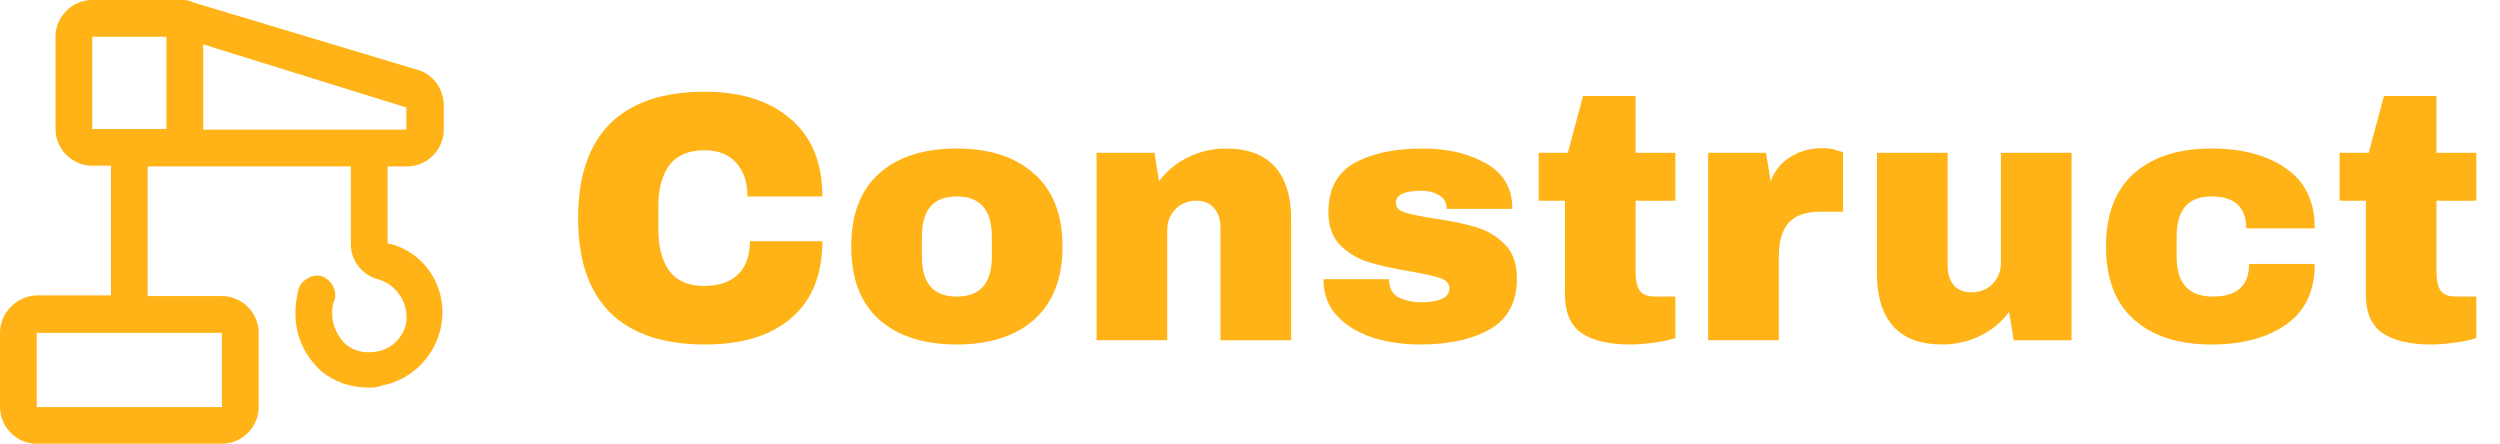 <svg fill="none" height="30" viewBox="0 0 169 30" width="169" xmlns="http://www.w3.org/2000/svg"><g fill="#ffb316"><path d="m27.516 11.25c1.359 0 2.484-1.125 2.484-2.484v-1.641c0-1.125-.75-2.109-1.734-2.391l-15.281-4.594c-.234-.141-.469-.141-.75-.141h-6c-1.359 0-2.484 1.125-2.484 2.484v6.234c0 1.359 1.125 2.484 2.484 2.484h1.266v8.766h-5.016c-1.359.047-2.484 1.172-2.484 2.531v5.016c0 1.359 1.125 2.484 2.484 2.484h12.516c1.359 0 2.484-1.125 2.484-2.484v-5.016c0-1.359-1.125-2.484-2.484-2.484h-5.016v-8.766h13.734v5.25c0 1.125.75 2.109 1.875 2.391 1.266.375 2.016 1.641 1.875 2.859-.141.984-.984 1.875-2.016 2.016-.75.141-1.5 0-2.109-.516-.516-.516-.891-1.266-.891-2.016 0-.234 0-.609.141-.891.234-.609-.141-1.359-.75-1.641-.609-.234-1.359.141-1.641.75-.141.609-.234 1.125-.234 1.734 0 1.5.609 2.859 1.734 3.891.891.75 2.016 1.125 3.234 1.125.234 0 .609 0 .891-.141 2.016-.375 3.609-2.016 3.984-3.984.516-2.625-1.125-5.109-3.609-5.625v-5.203zm-12.516 16.266h-12.516v-5.016h12.516zm12.516-18.75h-13.781v-5.766l13.734 4.266v1.5zm-21.281-6.281h5.016v6.234h-5.016z"/><path d="m47.648 6.2c2.448 0 4.384.616 5.808 1.848 1.424 1.216 2.136 2.96 2.136 5.232h-5.064c0-.96-.256-1.72-.768-2.28-.496-.56-1.208-.84-2.136-.84-1.072 0-1.864.336-2.376 1.008-.496.672-.744 1.608-.744 2.808v1.536c0 1.184.248 2.12.744 2.808.512.672 1.288 1.008 2.328 1.008 1.024 0 1.8-.264 2.328-.792s.792-1.272.792-2.232h4.896c0 2.256-.696 3.984-2.088 5.184-1.376 1.2-3.328 1.8-5.856 1.8-2.816 0-4.952-.72-6.408-2.16-1.44-1.44-2.16-3.568-2.16-6.384s.72-4.944 2.16-6.384c1.456-1.44 3.592-2.16 6.408-2.16zm17.024 3.84c2.224 0 3.968.568 5.232 1.704 1.28 1.12 1.92 2.76 1.92 4.92s-.64 3.808-1.92 4.944c-1.264 1.12-3.008 1.68-5.232 1.68s-3.968-.56-5.232-1.68-1.896-2.768-1.896-4.944.632-3.824 1.896-4.944 3.008-1.68 5.232-1.68zm0 3.24c-1.568 0-2.352.904-2.352 2.712v1.368c0 1.792.784 2.688 2.352 2.688 1.584 0 2.376-.896 2.376-2.688v-1.368c0-1.808-.792-2.712-2.376-2.712zm18.192-3.24c1.472 0 2.576.408 3.312 1.224s1.104 1.992 1.104 3.528v8.208h-4.776v-7.632c0-.544-.144-.976-.432-1.296-.272-.336-.664-.504-1.176-.504-.592 0-1.072.192-1.44.576s-.552.856-.552 1.416v7.44h-4.776v-12.672h3.912l.312 1.92c.496-.672 1.144-1.208 1.944-1.608.816-.4 1.672-.6 2.568-.6zm13.296 0c1.696 0 3.128.336 4.296 1.008 1.184.656 1.776 1.68 1.776 3.072h-4.44c0-.464-.208-.792-.624-.984-.288-.16-.648-.24-1.08-.24-1.152 0-1.728.272-1.728.816 0 .304.2.52.6.648s1.056.264 1.968.408c1.12.16 2.056.352 2.808.576.752.208 1.408.592 1.968 1.152.56.544.84 1.312.84 2.304 0 1.616-.608 2.768-1.824 3.456-1.2.688-2.776 1.032-4.728 1.032-1.12 0-2.176-.152-3.168-.456-.992-.32-1.8-.808-2.424-1.464s-.936-1.488-.936-2.496h4.44v.096c.016.544.24.928.672 1.152.448.208.92.312 1.416.312 1.328 0 1.992-.312 1.992-.936 0-.32-.208-.552-.624-.696s-1.096-.296-2.04-.456c-1.136-.192-2.072-.4-2.808-.624-.72-.224-1.352-.6-1.896-1.128-.544-.544-.816-1.296-.816-2.256 0-1.552.584-2.656 1.752-3.312 1.184-.656 2.72-.984 4.608-.984zm17.096.288v3.24h-2.688v4.824c0 .576.096 1 .288 1.272.192.256.544.384 1.056.384h1.344v2.808c-.384.128-.88.232-1.488.312s-1.136.12-1.584.12c-1.408 0-2.496-.256-3.264-.768-.752-.512-1.128-1.384-1.128-2.616v-6.336h-1.776v-3.24h1.968l1.032-3.84h3.552v3.84zm9.92-.312c.368 0 .696.048.984.144.288.08.432.128.432.144v4.008h-1.536c-.992 0-1.712.256-2.16.768-.432.512-.648 1.272-.648 2.28v5.64h-4.776v-12.672h3.912l.312 1.92c.288-.736.744-1.288 1.368-1.656.624-.384 1.328-.576 2.112-.576zm12.949 12.984-.312-1.92c-.496.688-1.152 1.232-1.968 1.632-.8.384-1.648.576-2.544.576-1.472 0-2.576-.408-3.312-1.224s-1.104-1.992-1.104-3.528v-8.208h4.776v7.632c0 .544.136.984.408 1.32.288.32.688.48 1.2.48.592 0 1.072-.192 1.44-.576s.552-.856.552-1.416v-7.44h4.776v12.672zm13.368-12.96c2.08 0 3.76.448 5.04 1.344 1.296.88 1.944 2.232 1.944 4.056h-4.632c0-1.44-.784-2.16-2.352-2.16s-2.352.904-2.352 2.712v1.368c0 1.792.816 2.688 2.448 2.688s2.448-.736 2.448-2.208h4.44c0 1.84-.648 3.208-1.944 4.104-1.28.896-2.96 1.344-5.04 1.344-2.224 0-3.968-.56-5.232-1.68s-1.896-2.768-1.896-4.944.632-3.824 1.896-4.944 3.008-1.68 5.232-1.68zm17.904.288v3.24h-2.688v4.824c0 .576.096 1 .288 1.272.192.256.544.384 1.056.384h1.344v2.808c-.384.128-.88.232-1.488.312s-1.136.12-1.584.12c-1.408 0-2.496-.256-3.264-.768-.752-.512-1.128-1.384-1.128-2.616v-6.336h-1.776v-3.24h1.968l1.032-3.84h3.552v3.84z"/></g></svg>